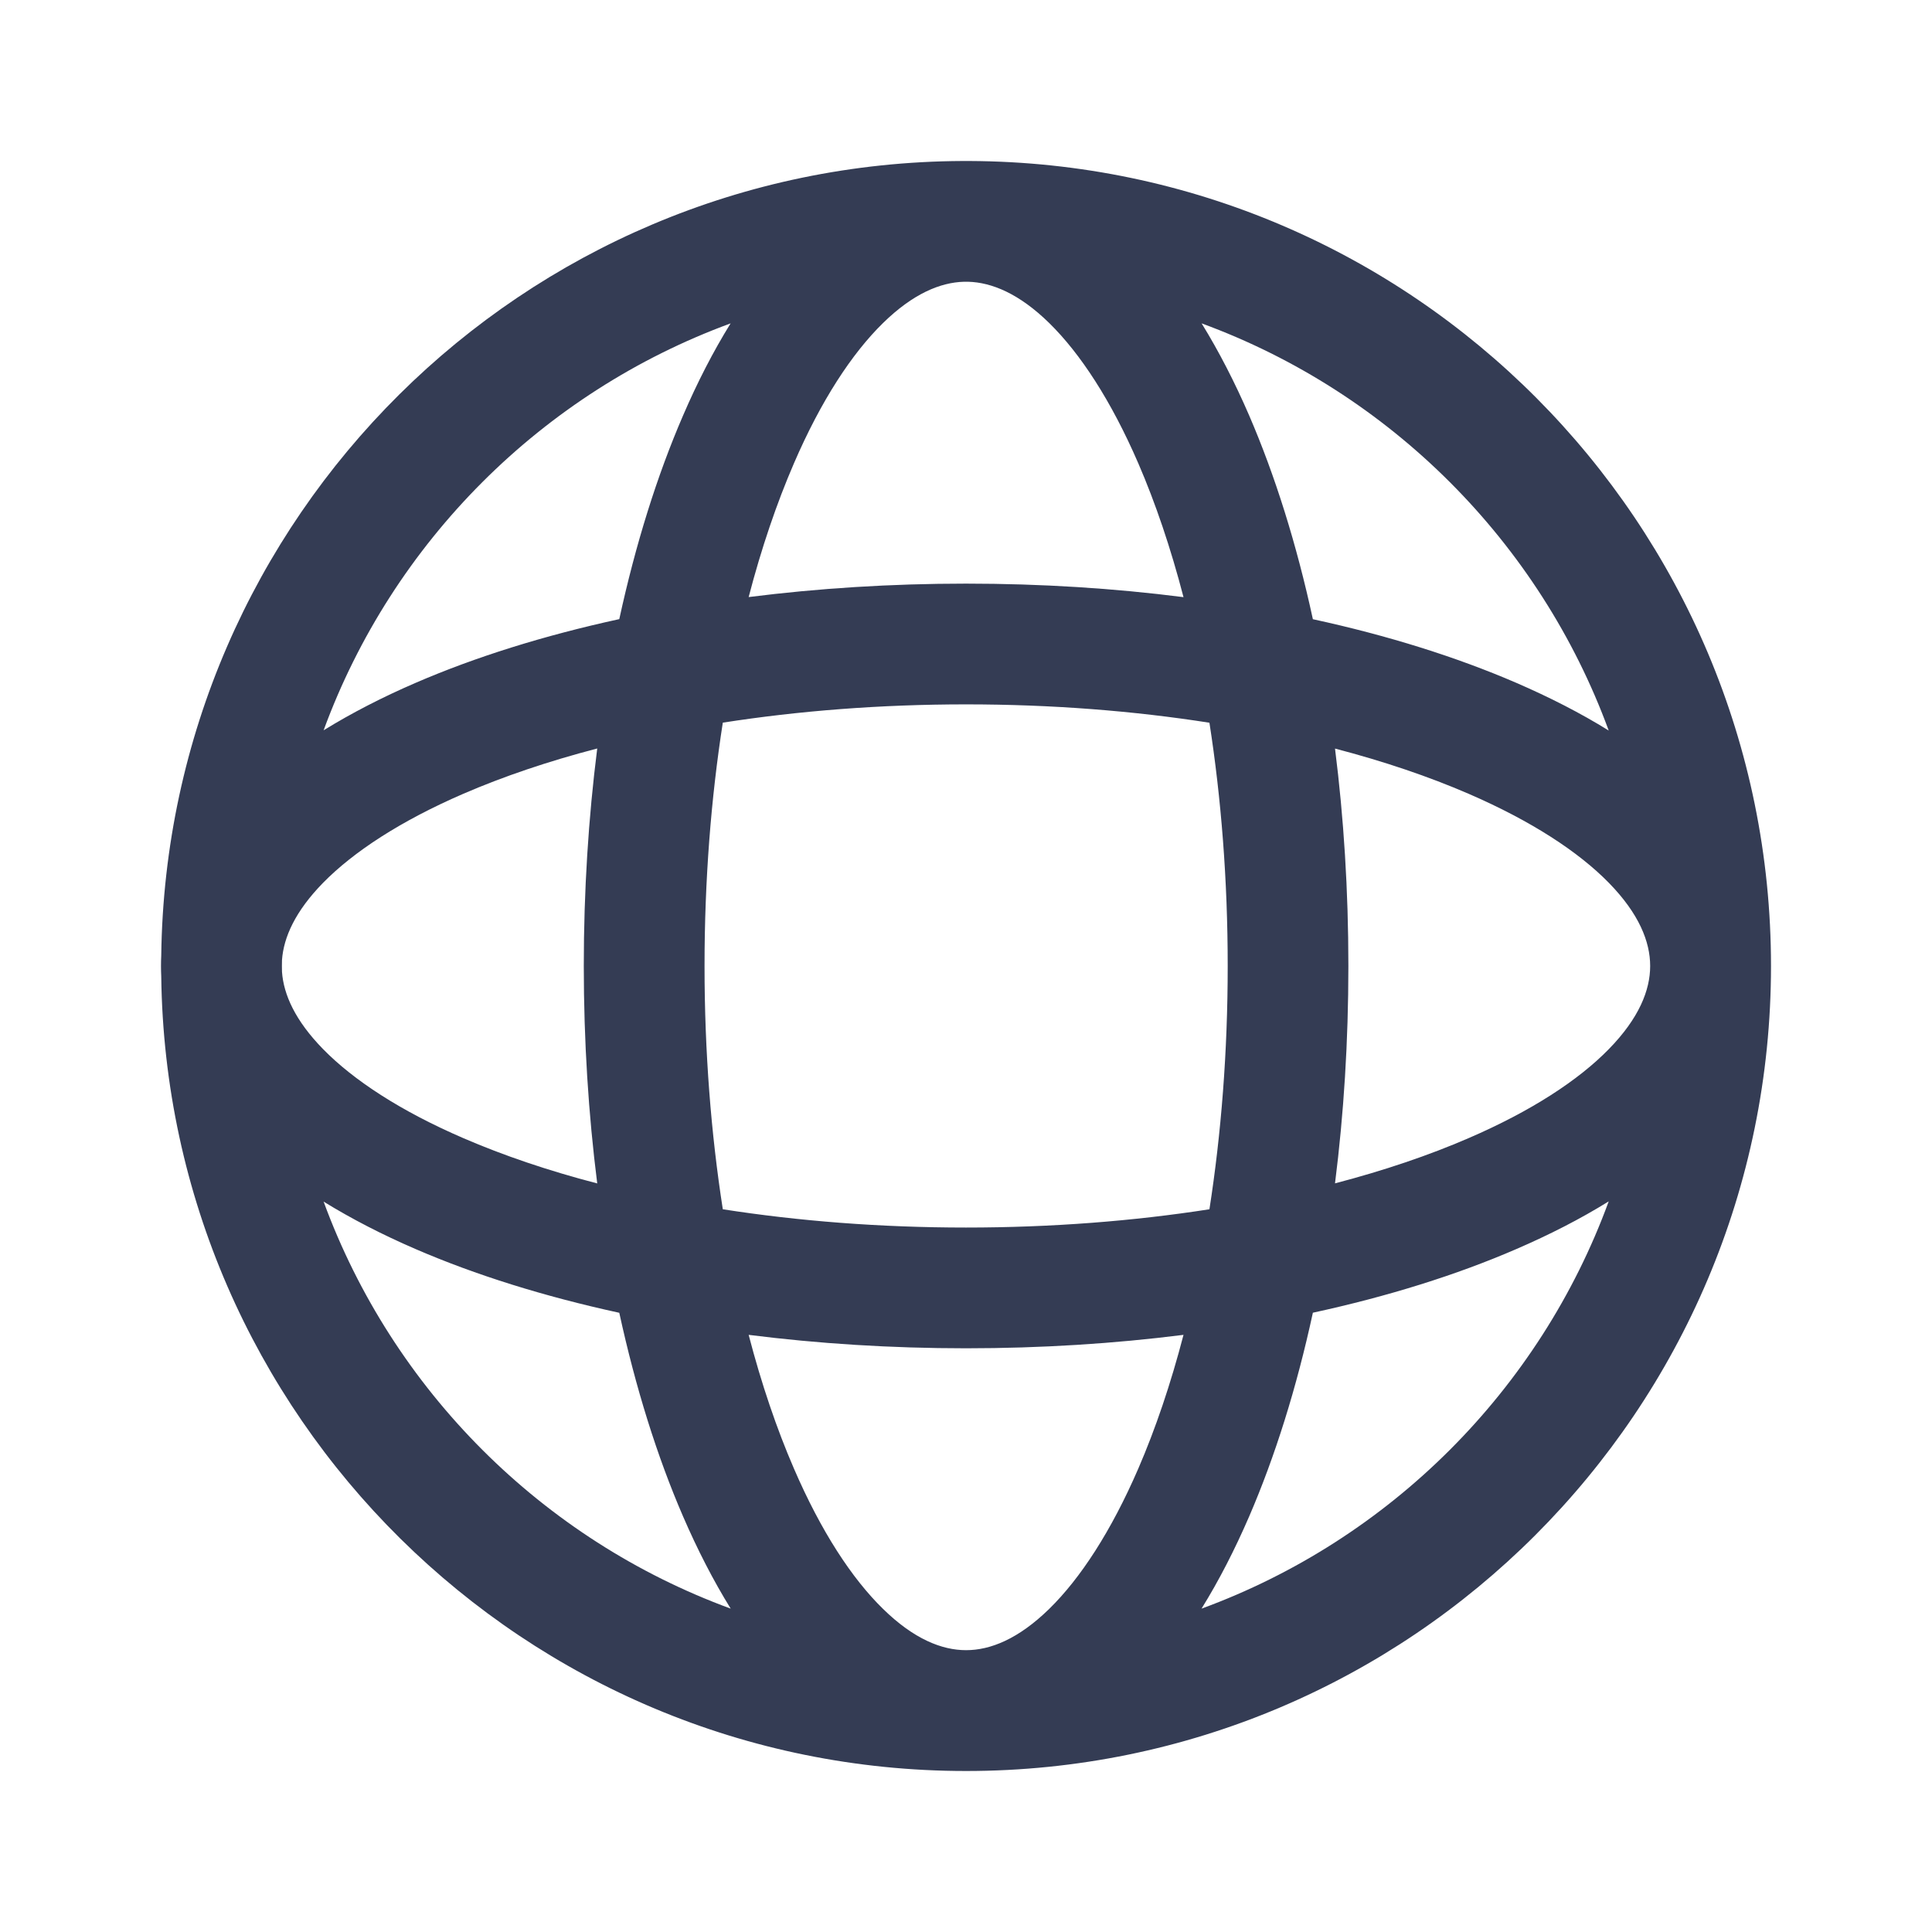 <svg width="40" height="40" viewBox="0 0 24 24" fill="#343C54" xmlns="http://www.w3.org/2000/svg" transform="rotate(0 0 0)">
<path fill-rule="evenodd" clip-rule="evenodd" d="M2.003 12.126C2.07 17.59 6.521 22 12.001 22C17.524 22 22 17.522 22 12C22 6.492 17.547 2.024 12.045 2C12.03 2 12.016 2 12.001 2C11.987 2 11.972 2 11.957 2C6.498 2.024 2.071 6.424 2.003 11.873C2.001 11.915 2 11.957 2 12C2 12.042 2.001 12.084 2.003 12.126ZM8.979 8.977C8.833 9.914 8.752 10.932 8.752 12C8.752 13.067 8.833 14.085 8.979 15.022C9.916 15.168 10.933 15.249 12 15.249C13.068 15.249 14.086 15.168 15.024 15.022C15.17 14.085 15.251 13.067 15.251 12C15.251 10.932 15.17 9.915 15.024 8.978C14.086 8.831 13.068 8.75 12 8.75C10.933 8.75 9.916 8.831 8.979 8.977ZM7.419 9.298C7.31 10.159 7.252 11.066 7.252 12C7.252 12.933 7.31 13.84 7.419 14.701C6.808 14.542 6.25 14.352 5.757 14.139C4.976 13.802 4.392 13.419 4.013 13.032C3.668 12.679 3.523 12.356 3.503 12.072C3.502 12.048 3.502 12.024 3.502 12C3.502 11.976 3.502 11.951 3.503 11.927C3.523 11.643 3.668 11.32 4.013 10.967C4.392 10.581 4.976 10.198 5.757 9.86C6.25 9.647 6.808 9.457 7.419 9.298ZM9.3 7.417C10.161 7.308 11.067 7.25 12 7.25C12.934 7.25 13.841 7.308 14.702 7.418C14.543 6.807 14.354 6.25 14.141 5.757C13.803 4.976 13.42 4.392 13.034 4.013C12.661 3.648 12.321 3.508 12.026 3.5L12.001 3.5L11.976 3.5C11.681 3.508 11.342 3.648 10.969 4.013C10.582 4.392 10.199 4.976 9.862 5.757C9.649 6.25 9.459 6.807 9.3 7.417ZM16.584 9.299C16.693 10.16 16.75 11.066 16.75 12C16.75 12.933 16.693 13.839 16.584 14.7C17.193 14.541 17.75 14.352 18.242 14.139C19.023 13.802 19.608 13.419 19.986 13.032C20.361 12.648 20.499 12.3 20.499 12C20.499 11.699 20.361 11.351 19.986 10.967C19.608 10.581 19.023 10.198 18.242 9.86C17.75 9.647 17.193 9.458 16.584 9.299ZM14.702 16.582C13.841 16.691 12.934 16.749 12 16.749C11.067 16.749 10.161 16.691 9.3 16.582C9.459 17.192 9.649 17.75 9.862 18.242C10.199 19.023 10.582 19.608 10.969 19.986C11.352 20.361 11.7 20.499 12.001 20.499C12.302 20.499 12.65 20.361 13.034 19.986C13.42 19.608 13.803 19.023 14.141 18.242C14.354 17.749 14.543 17.192 14.702 16.582ZM7.693 16.308C6.76 16.105 5.906 15.838 5.162 15.516C4.752 15.339 4.369 15.142 4.02 14.927C4.878 17.267 6.736 19.125 9.077 19.983C8.86 19.633 8.663 19.248 8.485 18.837C8.163 18.093 7.896 17.24 7.693 16.308ZM16.309 16.307C17.241 16.105 18.094 15.838 18.837 15.516C19.249 15.338 19.634 15.141 19.984 14.924C19.127 17.266 17.267 19.125 14.926 19.983C15.143 19.633 15.34 19.248 15.518 18.837C15.839 18.093 16.107 17.24 16.309 16.307ZM19.984 9.075C19.634 8.858 19.248 8.661 18.837 8.483C18.094 8.162 17.241 7.894 16.309 7.692C16.107 6.759 15.839 5.906 15.518 5.162C15.34 4.751 15.143 4.367 14.927 4.017C17.267 4.875 19.126 6.734 19.984 9.075ZM7.693 7.691C6.76 7.894 5.906 8.161 5.162 8.483C4.752 8.66 4.369 8.857 4.02 9.072C4.878 6.733 6.736 4.875 9.076 4.017C8.859 4.367 8.662 4.751 8.485 5.162C8.163 5.906 7.896 6.759 7.693 7.691Z" fill="#343C54"/>
</svg>
